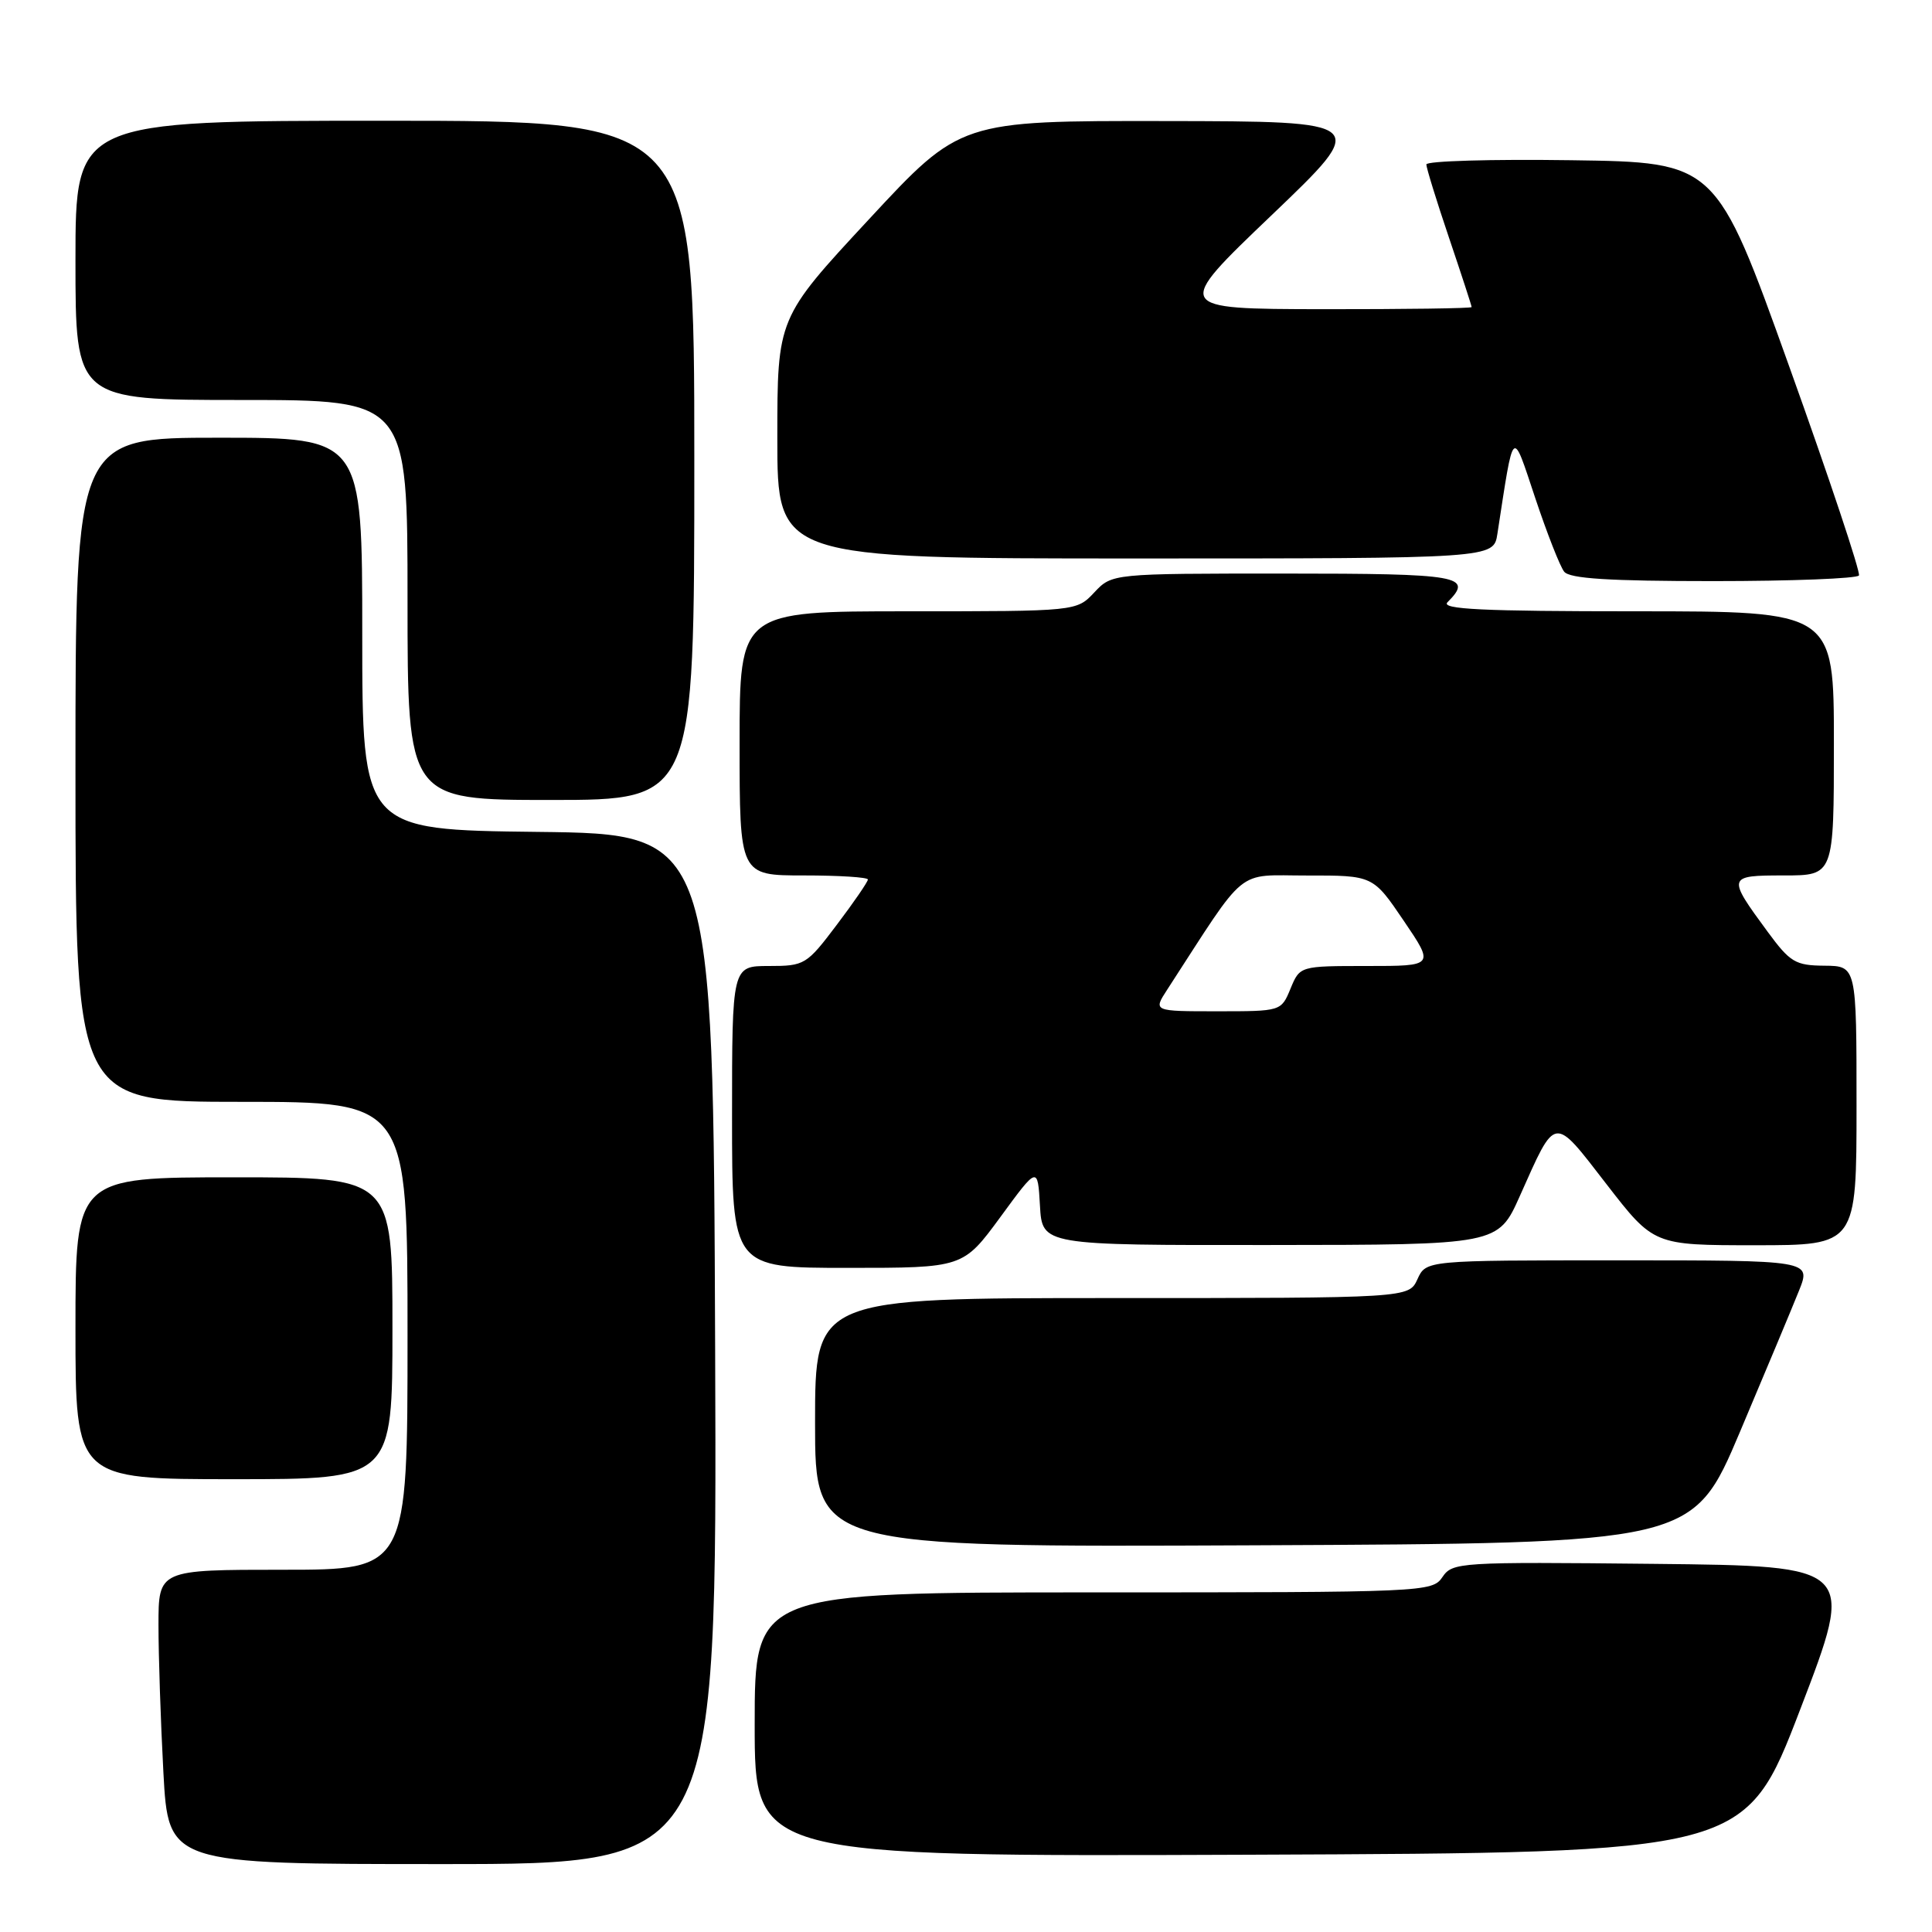<?xml version="1.0" encoding="UTF-8" standalone="no"?>
<!DOCTYPE svg PUBLIC "-//W3C//DTD SVG 1.1//EN" "http://www.w3.org/Graphics/SVG/1.1/DTD/svg11.dtd" >
<svg xmlns="http://www.w3.org/2000/svg" xmlns:xlink="http://www.w3.org/1999/xlink" version="1.1" viewBox="0 0 256 256">
 <g >
 <path fill="currentColor"
d=" M 94.76 178.75 C 94.50 110.50 94.50 110.50 71.25 110.23 C 48.00 109.96 48.00 109.96 48.00 83.98 C 48.00 58.00 48.00 58.00 29.00 58.00 C 10.00 58.00 10.00 58.00 10.00 102.00 C 10.00 146.00 10.00 146.00 32.00 146.00 C 54.00 146.00 54.00 146.00 54.00 177.00 C 54.00 208.00 54.00 208.00 37.50 208.00 C 21.00 208.00 21.00 208.00 21.00 215.34 C 21.00 219.38 21.29 228.16 21.65 234.84 C 22.31 247.00 22.31 247.00 58.66 247.00 C 95.01 247.00 95.01 247.00 94.76 178.75 Z  M 238.54 226.50 C 245.83 207.50 245.83 207.50 219.16 207.22 C 193.33 206.95 192.46 207.01 191.13 208.97 C 189.78 210.96 188.85 211.00 144.88 211.00 C 100.00 211.00 100.00 211.00 100.00 228.51 C 100.00 246.01 100.00 246.01 165.63 245.76 C 231.25 245.50 231.25 245.50 238.54 226.50 Z  M 230.55 189.74 C 233.98 181.63 237.51 173.19 238.39 170.99 C 239.98 167.00 239.98 167.00 214.47 167.00 C 188.96 167.00 188.96 167.00 187.82 169.50 C 186.68 172.00 186.68 172.00 147.34 172.00 C 108.00 172.00 108.00 172.00 108.00 188.51 C 108.00 205.02 108.00 205.02 166.15 204.76 C 224.30 204.50 224.30 204.50 230.55 189.74 Z  M 52.00 176.00 C 52.00 156.00 52.00 156.00 31.00 156.00 C 10.00 156.00 10.00 156.00 10.00 176.00 C 10.00 196.00 10.00 196.00 31.00 196.00 C 52.00 196.00 52.00 196.00 52.00 176.00 Z  M 132.56 161.26 C 137.50 154.51 137.50 154.51 137.80 159.76 C 138.10 165.00 138.10 165.00 168.30 164.97 C 198.50 164.95 198.50 164.95 201.39 158.47 C 206.22 147.66 205.76 147.72 212.87 156.91 C 219.13 165.00 219.13 165.00 232.56 165.00 C 246.00 165.00 246.00 165.00 246.00 146.50 C 246.00 128.00 246.00 128.00 241.75 127.96 C 237.89 127.93 237.20 127.51 234.22 123.46 C 228.82 116.12 228.86 116.00 236.39 116.00 C 243.00 116.00 243.00 116.00 243.00 98.50 C 243.00 81.00 243.00 81.00 216.80 81.00 C 196.42 81.00 190.87 80.73 191.80 79.80 C 195.29 76.31 193.56 76.00 170.17 76.00 C 147.35 76.00 147.35 76.00 145.00 78.50 C 142.65 81.00 142.65 81.00 120.33 81.00 C 98.00 81.00 98.00 81.00 98.00 98.50 C 98.00 116.00 98.00 116.00 106.50 116.00 C 111.17 116.00 115.00 116.24 115.00 116.54 C 115.00 116.84 113.15 119.54 110.88 122.54 C 106.88 127.84 106.62 128.00 101.88 128.00 C 97.00 128.00 97.00 128.00 97.00 148.00 C 97.00 168.00 97.00 168.00 112.31 168.00 C 127.61 168.00 127.61 168.00 132.56 161.26 Z  M 92.00 61.00 C 92.00 16.00 92.00 16.00 51.00 16.00 C 10.00 16.00 10.00 16.00 10.00 34.50 C 10.00 53.00 10.00 53.00 32.00 53.00 C 54.00 53.00 54.00 53.00 54.00 79.50 C 54.00 106.00 54.00 106.00 73.00 106.00 C 92.00 106.00 92.00 106.00 92.00 61.00 Z  M 246.32 76.25 C 246.55 75.84 242.39 63.35 237.06 48.50 C 227.38 21.50 227.38 21.50 208.19 21.23 C 197.63 21.08 189.00 21.33 189.00 21.79 C 189.00 22.25 190.35 26.62 192.00 31.50 C 193.65 36.38 195.00 40.52 195.00 40.69 C 195.00 40.86 186.11 40.98 175.25 40.97 C 155.50 40.93 155.50 40.93 168.50 28.51 C 181.50 16.08 181.50 16.08 154.38 16.04 C 127.25 16.00 127.25 16.00 115.13 29.07 C 103.00 42.13 103.00 42.13 103.00 58.07 C 103.00 74.00 103.00 74.00 150.45 74.00 C 197.91 74.00 197.91 74.00 198.41 70.75 C 200.63 56.36 200.31 56.66 203.43 66.00 C 204.99 70.67 206.71 75.06 207.26 75.75 C 207.98 76.67 213.20 77.00 227.06 77.00 C 237.41 77.00 246.08 76.66 246.32 76.25 Z  M 154.65 131.15 C 165.43 114.53 163.60 116.02 173.21 116.01 C 181.93 116.00 181.93 116.00 186.00 122.00 C 190.07 128.00 190.07 128.00 181.16 128.00 C 172.24 128.00 172.24 128.00 171.00 131.00 C 169.76 134.00 169.76 134.00 161.28 134.00 C 152.80 134.00 152.80 134.00 154.65 131.15 Z "/>
</g>
</svg>